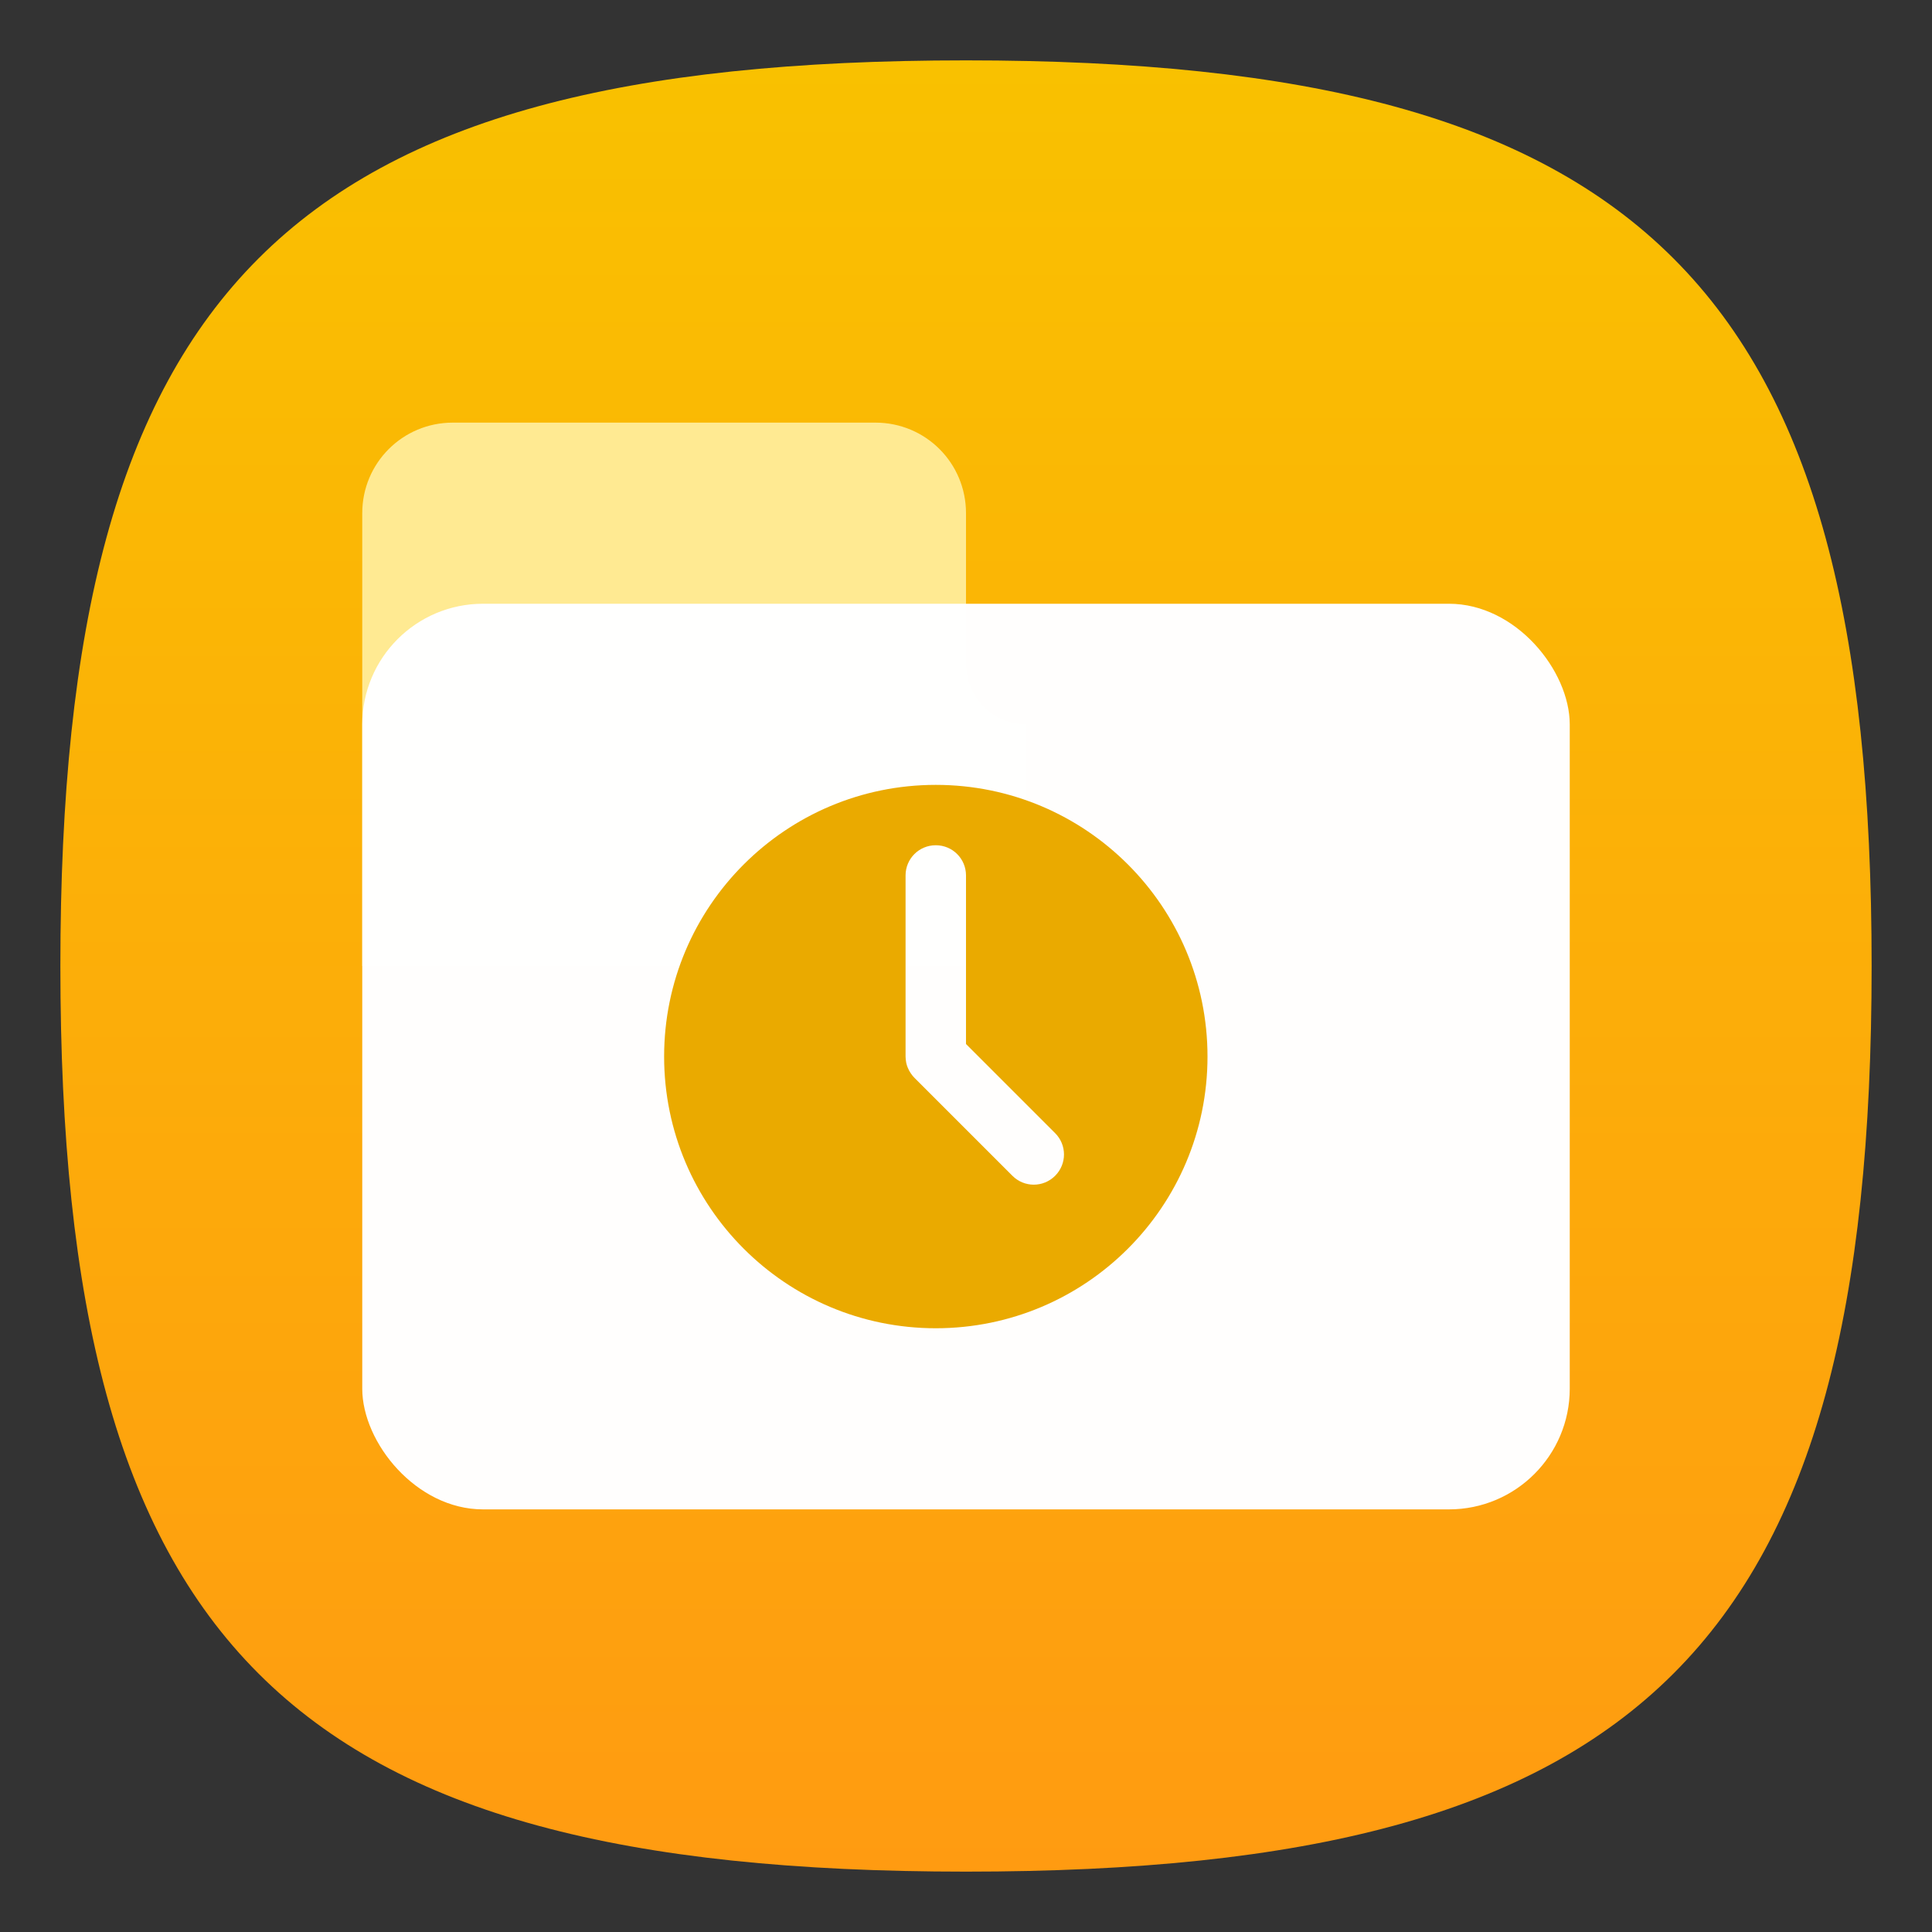 <?xml version="1.0" encoding="UTF-8" standalone="no"?>
<!-- Created with Inkscape (http://www.inkscape.org/) -->

<svg
   width="32"
   height="32"
   viewBox="0 0 32 32"
   version="1.1"
   id="svg371"
   xml:space="preserve"
   inkscape:version="1.2.2 (1:1.2.2+202305151914+b0a8486541)"
   sodipodi:docname="folder-yellow-recent.svg"
   xmlns:inkscape="http://www.inkscape.org/namespaces/inkscape"
   xmlns:sodipodi="http://sodipodi.sourceforge.net/DTD/sodipodi-0.dtd"
   xmlns:xlink="http://www.w3.org/1999/xlink"
   xmlns="http://www.w3.org/2000/svg"
   xmlns:svg="http://www.w3.org/2000/svg"><rect x="0" y="0" width="32" height="32" fill="#333333" stroke="none"/><sodipodi:namedview
     id="namedview373"
     pagecolor="#ffffff"
     bordercolor="#000000"
     borderopacity="0.25"
     inkscape:showpageshadow="2"
     inkscape:pageopacity="0.0"
     inkscape:pagecheckerboard="0"
     inkscape:deskcolor="#d1d1d1"
     inkscape:document-units="px"
     showgrid="false"
     inkscape:zoom="25.1875"
     inkscape:cx="16.039702"
     inkscape:cy="16"
     inkscape:window-width="1920"
     inkscape:window-height="1008"
     inkscape:window-x="0"
     inkscape:window-y="0"
     inkscape:window-maximized="1"
     inkscape:current-layer="svg371"
     showguides="false" /><defs
     id="defs368"><linearGradient
       inkscape:collect="always"
       xlink:href="#linearGradient19728"
       id="linearGradient17867"
       x1="16"
       y1="31"
       x2="16"
       y2="1"
       gradientUnits="userSpaceOnUse" /><linearGradient
       inkscape:collect="always"
       id="linearGradient19728"><stop
         style="stop-color:#ff9b11;stop-opacity:1;"
         offset="0"
         id="stop19724" /><stop
         style="stop-color:#f9c100;stop-opacity:1;"
         offset="1"
         id="stop19726" /></linearGradient></defs><path
     d="M 1,16 C 1,4.75 4.75,1 16,1 27.25,1 31,4.75 31,16 31,27.25 27.25,31 16,31 4.75,31 1,27.25 1,16"
     style="fill:url(#linearGradient17867);fill-opacity:1.0;stroke-width:0.15"
     id="path311" /><path
     d="M 7.5,7 C 6.669,7 6,7.669 6,8.5 V 16 h 11 v -4 c -0.552,0 -1,-0.448 -1,-1 V 8.5 C 16,7.669 15.331,7 14.5,7 Z"
     style="opacity:1;fill:#ffea92;fill-opacity:1;stroke-width:2;stroke-linecap:round;stroke-linejoin:round"
     id="path294"
     sodipodi:nodetypes="sscccssss" /><rect
     style="fill:#ffffff;fill-opacity:1;stroke-width:0.714;opacity:0.99"
     id="rect556"
     width="20"
     height="15"
     x="6"
     y="10"
     ry="2" /><path
     d="M 15.5,13 C 13.015,13 11,15.015 11,17.5 11,19.985 13.015,22 15.5,22 17.985,22 20,19.985 20,17.5 20,15.015 17.985,13 15.5,13 Z m 0,1 c 0.277,0 0.5,0.223 0.5,0.5 v 2.792 l 1.476,1.476 c 0.196,0.196 0.196,0.511 0,0.707 -0.196,0.196 -0.511,0.196 -0.707,0 l -1.622,-1.622 c -0.011,-0.011 -0.022,-0.023 -0.032,-0.035 -7.5e-4,-8.99e-4 -0.001,-0.002 -0.002,-0.003 -0.019,-0.024 -0.037,-0.05 -0.052,-0.077 -10e-4,-0.002 -0.002,-0.004 -0.003,-0.006 -0.008,-0.014 -0.014,-0.029 -0.021,-0.044 -0.005,-0.013 -0.011,-0.026 -0.015,-0.039 -4.79e-4,-0.002 -5e-4,-0.003 -10e-4,-0.005 -0.002,-0.006 -0.004,-0.013 -0.006,-0.02 -0.002,-0.009 -0.004,-0.018 -0.006,-0.026 -0.003,-0.016 -0.005,-0.032 -0.007,-0.048 -0.002,-0.017 -0.003,-0.034 -0.003,-0.051 V 14.5 c 0,-0.277 0.223,-0.5 0.5,-0.5 z"
     style="fill:#eaaa00;fill-opacity:1;stroke-width:0.9;stroke-linecap:round;stroke-linejoin:round"
     id="path6128"
     sodipodi:nodetypes="sssssssccsssscccsccccsssss" /></svg>
